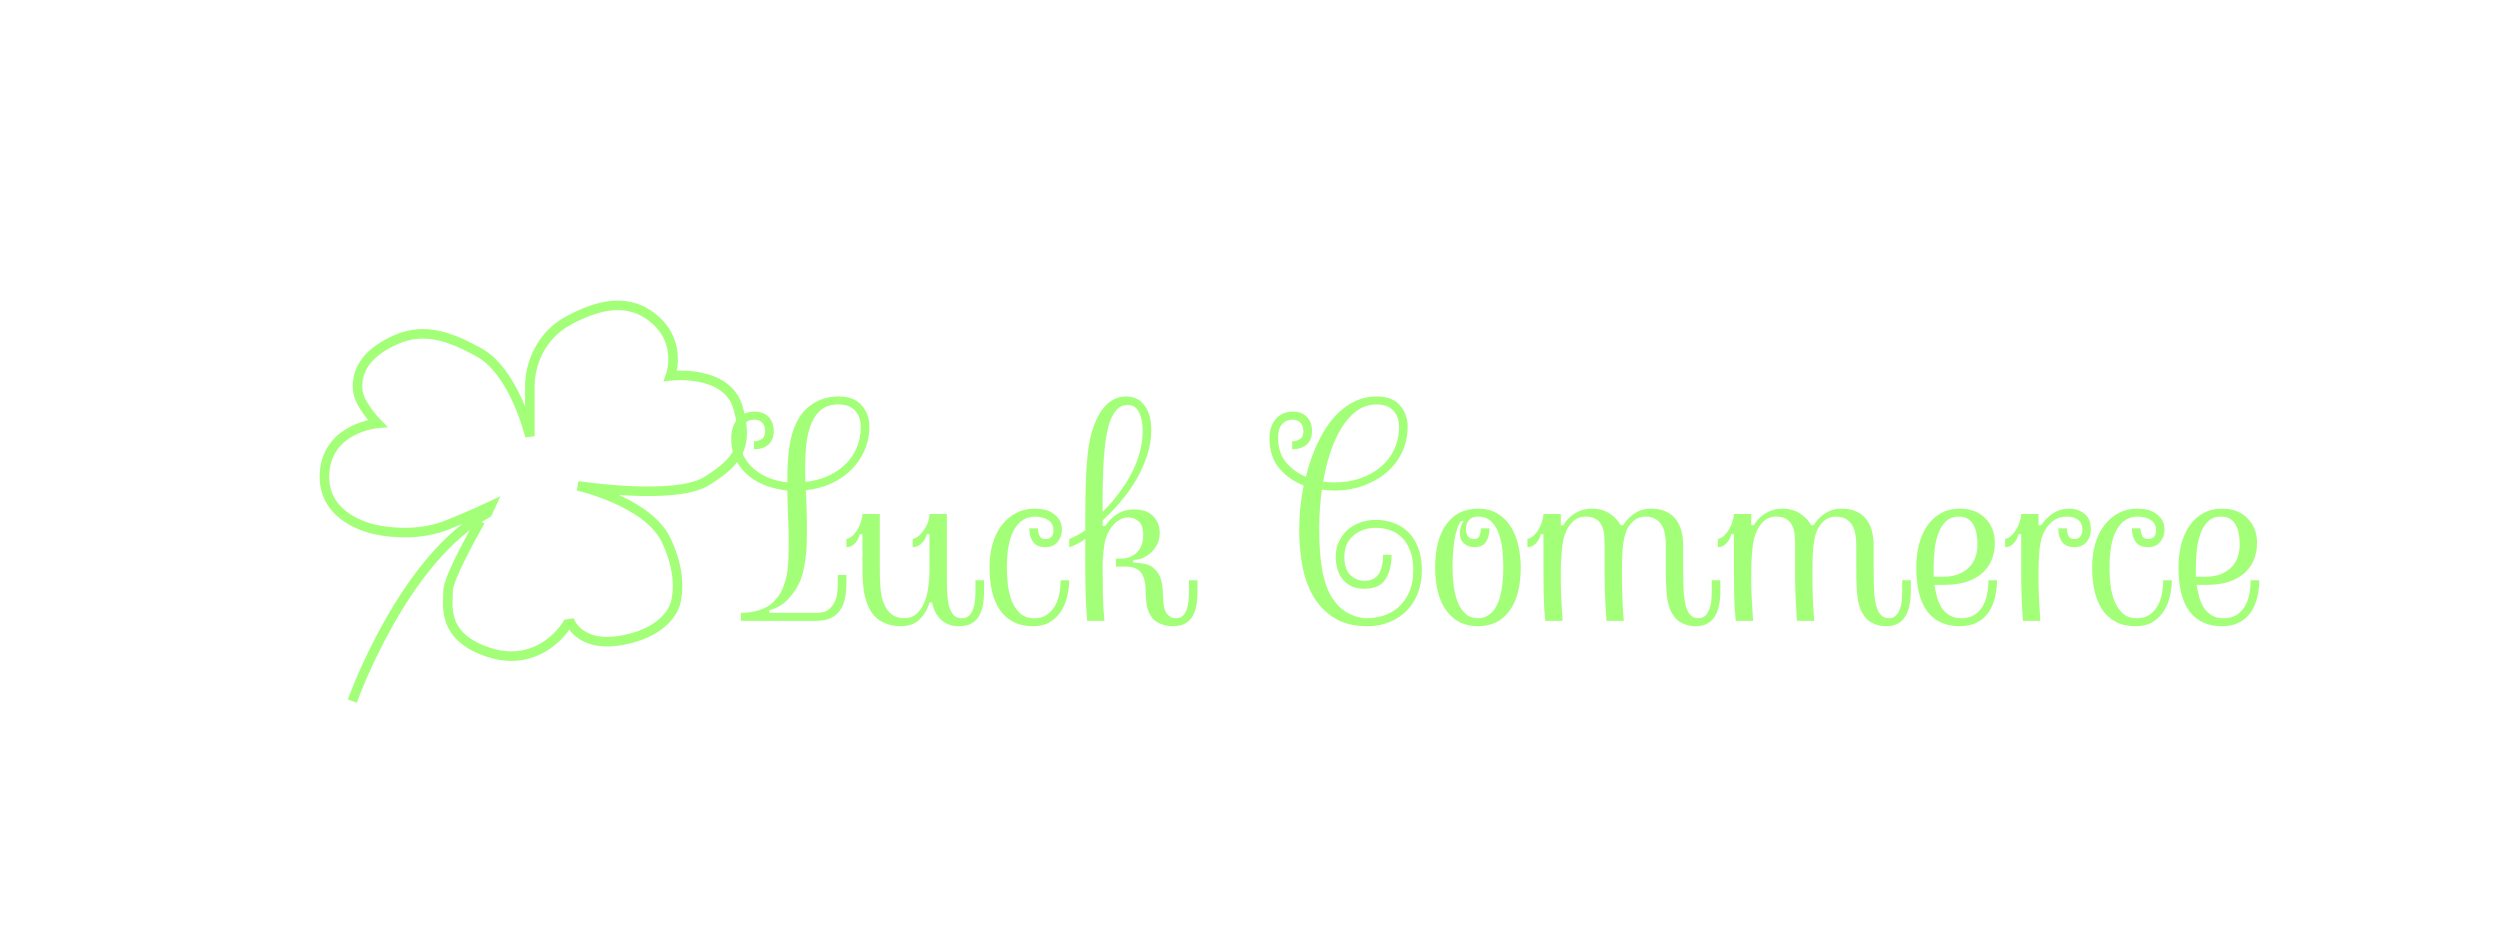 <svg width="262" height="97" viewBox="0 0 262 97" fill="none" xmlns="http://www.w3.org/2000/svg">
<g filter="url(#filter0_dd)">
<path d="M77.534 41.884C77.534 42.594 77.667 43.223 77.931 43.77C78.204 44.308 78.573 44.773 79.038 45.165C79.512 45.557 80.046 45.871 80.638 46.108C81.24 46.336 81.864 46.486 82.511 46.559C82.511 45.648 82.534 44.841 82.579 44.139C82.634 43.438 82.716 42.813 82.825 42.266C82.935 41.71 83.072 41.223 83.236 40.803C83.409 40.384 83.609 39.997 83.837 39.641C84.266 38.994 84.831 38.484 85.532 38.11C86.243 37.736 87.027 37.55 87.884 37.55C88.969 37.55 89.775 37.859 90.304 38.479C90.842 39.09 91.111 39.833 91.111 40.708C91.111 41.601 90.942 42.431 90.605 43.196C90.267 43.962 89.803 44.641 89.21 45.233C88.627 45.816 87.925 46.295 87.105 46.669C86.284 47.042 85.4 47.279 84.452 47.38C84.489 48.027 84.516 48.706 84.534 49.417C84.553 50.128 84.562 50.93 84.562 51.823C84.562 52.27 84.553 52.739 84.534 53.231C84.516 53.714 84.471 54.193 84.398 54.667C84.334 55.141 84.247 55.601 84.138 56.048C84.028 56.485 83.887 56.868 83.714 57.196C83.441 57.761 83.049 58.313 82.538 58.85C82.037 59.379 81.403 59.744 80.638 59.944V60.231H85.573C86.075 60.231 86.467 60.136 86.749 59.944C87.041 59.744 87.264 59.488 87.419 59.178C87.583 58.869 87.688 58.536 87.734 58.181C87.779 57.825 87.802 57.479 87.802 57.141V56.253H88.704V57.141C88.704 57.706 88.654 58.226 88.554 58.7C88.463 59.174 88.294 59.589 88.048 59.944C87.811 60.3 87.483 60.578 87.064 60.778C86.644 60.969 86.107 61.065 85.45 61.065H77.644V60.231C78.318 60.231 78.961 60.136 79.572 59.944C80.191 59.744 80.688 59.456 81.062 59.083C81.454 58.691 81.754 58.263 81.964 57.798C82.183 57.324 82.342 56.822 82.443 56.294C82.543 55.756 82.602 55.2 82.62 54.626C82.648 54.042 82.661 53.464 82.661 52.889C82.661 52.014 82.639 51.13 82.593 50.237C82.556 49.335 82.529 48.391 82.511 47.407C81.764 47.325 81.034 47.161 80.323 46.915C79.622 46.66 78.997 46.309 78.45 45.862C77.913 45.416 77.475 44.869 77.138 44.221C76.801 43.574 76.632 42.813 76.632 41.938C76.632 41.1 76.851 40.425 77.288 39.915C77.726 39.395 78.327 39.136 79.093 39.136C79.695 39.136 80.178 39.318 80.542 39.682C80.907 40.047 81.089 40.539 81.089 41.159C81.089 41.815 80.893 42.303 80.501 42.622C80.109 42.932 79.612 43.087 79.011 43.087V42.253C79.275 42.253 79.535 42.18 79.79 42.034C80.055 41.879 80.187 41.596 80.187 41.186C80.187 40.813 80.087 40.521 79.886 40.311C79.695 40.093 79.412 39.983 79.038 39.983C78.61 39.983 78.25 40.138 77.958 40.448C77.676 40.749 77.534 41.227 77.534 41.884ZM87.857 38.384C87.137 38.384 86.549 38.561 86.093 38.917C85.646 39.272 85.296 39.751 85.04 40.352C84.794 40.945 84.621 41.633 84.521 42.417C84.43 43.201 84.384 44.03 84.384 44.905C84.384 45.188 84.384 45.461 84.384 45.725C84.384 45.981 84.398 46.24 84.425 46.505C85.282 46.413 86.061 46.208 86.763 45.889C87.474 45.57 88.085 45.16 88.595 44.659C89.115 44.158 89.511 43.579 89.784 42.923C90.067 42.266 90.208 41.556 90.208 40.79C90.208 40.042 90.008 39.455 89.607 39.026C89.206 38.598 88.622 38.384 87.857 38.384ZM99.232 55.665C99.232 56.148 99.232 56.563 99.232 56.909C99.232 57.255 99.241 57.561 99.259 57.825C99.277 58.08 99.291 58.308 99.3 58.509C99.309 58.7 99.332 58.891 99.368 59.083C99.441 59.566 99.592 59.971 99.82 60.3C100.047 60.628 100.376 60.792 100.804 60.792C101.123 60.792 101.374 60.701 101.556 60.518C101.747 60.327 101.893 60.09 101.993 59.807C102.094 59.525 102.157 59.224 102.185 58.905C102.212 58.586 102.226 58.29 102.226 58.016V56.813H103.128V57.989C103.128 58.49 103.087 58.96 103.005 59.397C102.932 59.835 102.795 60.222 102.595 60.559C102.404 60.897 102.139 61.156 101.802 61.339C101.474 61.53 101.045 61.626 100.517 61.626C99.733 61.626 99.1 61.398 98.616 60.942C98.133 60.486 97.823 59.885 97.687 59.138H97.413C97.204 59.848 96.857 60.441 96.374 60.915C95.891 61.389 95.221 61.626 94.365 61.626C93.708 61.626 93.102 61.489 92.546 61.216C91.999 60.951 91.566 60.555 91.247 60.026C90.937 59.507 90.714 58.896 90.577 58.194C90.45 57.492 90.386 56.649 90.386 55.665V51.987H90.099C90.044 52.306 89.889 52.611 89.634 52.903C89.388 53.195 89.078 53.341 88.704 53.341V52.493C88.987 52.42 89.228 52.279 89.429 52.069C89.639 51.85 89.812 51.613 89.948 51.358C90.085 51.094 90.19 50.83 90.263 50.565C90.345 50.301 90.386 50.069 90.386 49.868H92.204V55.665C92.204 56.686 92.245 57.497 92.327 58.098C92.409 58.691 92.573 59.206 92.82 59.643C93.029 60.017 93.298 60.304 93.626 60.505C93.963 60.696 94.346 60.792 94.775 60.792C95.249 60.792 95.65 60.66 95.978 60.395C96.315 60.131 96.588 59.766 96.798 59.301C97.017 58.837 97.172 58.299 97.263 57.688C97.363 57.069 97.413 56.394 97.413 55.665V51.987H97.126C97.072 52.306 96.903 52.611 96.62 52.903C96.347 53.195 96.023 53.341 95.65 53.341V52.493C95.932 52.42 96.178 52.279 96.388 52.069C96.607 51.85 96.793 51.613 96.948 51.358C97.112 51.094 97.231 50.83 97.304 50.565C97.377 50.301 97.413 50.069 97.413 49.868H99.232V55.665ZM103.702 55.432C103.702 54.576 103.807 53.769 104.017 53.013C104.236 52.256 104.55 51.609 104.96 51.071C105.37 50.524 105.867 50.096 106.45 49.786C107.043 49.467 107.713 49.307 108.46 49.307C108.816 49.307 109.167 49.348 109.513 49.431C109.859 49.513 110.16 49.649 110.415 49.841C110.68 50.023 110.889 50.251 111.044 50.524C111.208 50.798 111.29 51.13 111.29 51.522C111.29 52.005 111.14 52.429 110.839 52.794C110.547 53.158 110.119 53.341 109.554 53.341C108.961 53.341 108.533 53.158 108.269 52.794C108.004 52.429 107.872 51.955 107.872 51.372H108.775C108.775 51.654 108.829 51.914 108.939 52.151C109.048 52.379 109.262 52.493 109.581 52.493C109.809 52.493 110.001 52.425 110.155 52.288C110.32 52.151 110.402 51.905 110.402 51.55C110.402 51.076 110.215 50.725 109.841 50.497C109.467 50.26 109.007 50.141 108.46 50.141C107.53 50.141 106.806 50.593 106.286 51.495C105.776 52.388 105.521 53.71 105.521 55.46C105.521 56.025 105.553 56.617 105.616 57.237C105.689 57.848 105.826 58.422 106.027 58.96C106.236 59.488 106.528 59.926 106.902 60.272C107.275 60.619 107.777 60.792 108.405 60.792C108.952 60.792 109.399 60.664 109.745 60.409C110.101 60.154 110.383 59.83 110.593 59.438C110.803 59.046 110.948 58.618 111.03 58.153C111.113 57.688 111.154 57.242 111.154 56.813H112.056C112.056 57.278 111.997 57.793 111.878 58.358C111.769 58.914 111.573 59.434 111.29 59.917C111.008 60.4 110.62 60.806 110.128 61.134C109.636 61.462 109.016 61.626 108.269 61.626C107.467 61.626 106.774 61.475 106.191 61.175C105.616 60.874 105.147 60.455 104.782 59.917C104.418 59.379 104.144 58.732 103.962 57.975C103.789 57.219 103.702 56.371 103.702 55.432ZM117.989 46.641C118.609 45.657 119.056 44.714 119.329 43.811C119.612 42.9 119.753 42.016 119.753 41.159C119.753 40.375 119.626 39.728 119.37 39.218C119.124 38.698 118.732 38.438 118.195 38.438C117.684 38.438 117.265 38.639 116.937 39.04C116.618 39.441 116.367 39.965 116.185 40.612C116.012 41.259 115.879 41.988 115.788 42.8C115.706 43.611 115.647 44.436 115.611 45.274C115.611 45.475 115.606 45.703 115.597 45.958C115.588 46.213 115.579 46.509 115.57 46.846C115.56 47.175 115.556 47.571 115.556 48.036C115.556 48.492 115.556 49.025 115.556 49.636C116.057 49.153 116.508 48.656 116.909 48.145C117.31 47.635 117.67 47.134 117.989 46.641ZM120.655 41.05C120.655 41.943 120.514 42.827 120.232 43.702C119.949 44.577 119.571 45.425 119.097 46.245C118.623 47.056 118.076 47.826 117.456 48.556C116.846 49.276 116.212 49.936 115.556 50.538V51.126H115.829C116.13 50.643 116.536 50.233 117.046 49.895C117.566 49.558 118.172 49.389 118.864 49.389C119.739 49.389 120.405 49.626 120.861 50.1C121.316 50.574 121.544 51.167 121.544 51.878C121.544 52.288 121.458 52.666 121.284 53.013C121.12 53.359 120.906 53.655 120.642 53.901C120.387 54.138 120.095 54.33 119.767 54.475C119.439 54.612 119.111 54.681 118.782 54.681V54.968C119.129 54.968 119.516 55.009 119.945 55.091C120.382 55.173 120.728 55.346 120.984 55.61C121.303 55.902 121.526 56.257 121.654 56.676C121.79 57.087 121.868 57.702 121.886 58.522C121.904 59.397 122.036 59.994 122.282 60.313C122.538 60.632 122.852 60.792 123.226 60.792C123.545 60.792 123.791 60.705 123.964 60.532C124.146 60.35 124.283 60.122 124.374 59.848C124.465 59.575 124.525 59.279 124.552 58.96C124.588 58.632 124.607 58.317 124.607 58.016V56.813H125.495V57.989C125.495 58.545 125.454 59.046 125.372 59.493C125.29 59.94 125.149 60.322 124.948 60.641C124.757 60.96 124.493 61.202 124.155 61.366C123.818 61.539 123.39 61.626 122.87 61.626C122.415 61.626 121.973 61.53 121.544 61.339C121.116 61.156 120.801 60.888 120.601 60.532C120.391 60.213 120.25 59.835 120.177 59.397C120.104 58.96 120.068 58.481 120.068 57.962C120.068 57.141 119.917 56.508 119.616 56.061C119.316 55.606 118.764 55.378 117.962 55.378H116.95V54.544H117.566C117.812 54.544 118.067 54.498 118.331 54.407C118.605 54.307 118.851 54.161 119.07 53.969C119.288 53.769 119.466 53.518 119.603 53.218C119.739 52.908 119.808 52.538 119.808 52.11C119.808 51.399 119.648 50.907 119.329 50.634C119.019 50.36 118.65 50.223 118.222 50.223C117.939 50.223 117.67 50.292 117.415 50.428C117.169 50.556 116.946 50.725 116.745 50.934C116.554 51.135 116.381 51.367 116.226 51.632C116.08 51.887 115.971 52.147 115.898 52.411C115.816 52.639 115.756 52.894 115.72 53.176C115.683 53.45 115.652 53.723 115.624 53.997C115.597 54.27 115.579 54.521 115.57 54.749C115.56 54.968 115.556 55.132 115.556 55.241C115.556 56.344 115.565 57.378 115.583 58.344C115.601 59.301 115.656 60.208 115.747 61.065H113.929C113.856 60.136 113.806 59.192 113.779 58.235C113.751 57.269 113.738 56.394 113.738 55.61V52.438C113.583 52.593 113.405 52.725 113.204 52.835C113.013 52.944 112.835 53.035 112.671 53.108C112.471 53.208 112.266 53.286 112.056 53.341V52.493C112.357 52.365 112.662 52.219 112.972 52.056C113.291 51.882 113.546 51.723 113.738 51.577V50.757C113.738 49.918 113.742 49.157 113.751 48.473C113.76 47.781 113.783 46.956 113.82 45.999C113.856 44.878 113.943 43.834 114.079 42.868C114.225 41.893 114.476 40.986 114.831 40.147C114.959 39.828 115.118 39.518 115.31 39.218C115.51 38.908 115.743 38.625 116.007 38.37C116.28 38.115 116.581 37.914 116.909 37.768C117.238 37.623 117.598 37.55 117.989 37.55C118.846 37.55 119.502 37.869 119.958 38.507C120.423 39.136 120.655 39.983 120.655 41.05ZM143.296 61.626C141.911 61.626 140.762 61.343 139.851 60.778C138.939 60.204 138.206 59.452 137.65 58.522C137.103 57.583 136.715 56.508 136.488 55.296C136.269 54.083 136.159 52.835 136.159 51.55C136.159 49.927 136.314 48.369 136.624 46.874C135.622 46.5 134.774 45.908 134.081 45.096C133.389 44.285 133.042 43.233 133.042 41.938C133.042 41.1 133.261 40.425 133.698 39.915C134.136 39.395 134.738 39.136 135.503 39.136C136.105 39.136 136.588 39.318 136.952 39.682C137.317 40.047 137.499 40.539 137.499 41.159C137.499 41.815 137.303 42.303 136.911 42.622C136.519 42.932 136.023 43.087 135.421 43.087V42.253C135.685 42.253 135.945 42.18 136.2 42.034C136.465 41.879 136.597 41.596 136.597 41.186C136.597 40.813 136.497 40.521 136.296 40.311C136.105 40.093 135.822 39.983 135.448 39.983C135.02 39.983 134.66 40.138 134.368 40.448C134.086 40.749 133.945 41.227 133.945 41.884C133.945 42.913 134.218 43.766 134.765 44.44C135.321 45.106 136.018 45.616 136.857 45.971C137.148 44.778 137.527 43.666 137.991 42.636C138.465 41.596 139.008 40.703 139.618 39.956C140.238 39.208 140.94 38.621 141.724 38.192C142.508 37.764 143.364 37.55 144.294 37.55C145.379 37.55 146.185 37.859 146.714 38.479C147.252 39.09 147.521 39.833 147.521 40.708C147.521 41.683 147.325 42.581 146.933 43.401C146.541 44.221 145.999 44.928 145.306 45.52C144.613 46.104 143.802 46.564 142.872 46.901C141.943 47.238 140.935 47.407 139.851 47.407C139.386 47.407 138.948 47.375 138.538 47.311C138.438 47.986 138.365 48.688 138.32 49.417C138.274 50.146 138.251 50.779 138.251 51.317C138.251 52.311 138.283 53.195 138.347 53.969C138.411 54.744 138.502 55.432 138.62 56.034C138.748 56.626 138.903 57.155 139.085 57.62C139.277 58.085 139.495 58.495 139.741 58.85C140.17 59.47 140.698 59.949 141.327 60.286C141.965 60.623 142.613 60.792 143.269 60.792C143.788 60.792 144.335 60.71 144.909 60.546C145.493 60.373 146.017 60.09 146.482 59.698C146.947 59.306 147.334 58.787 147.644 58.139C147.954 57.492 148.109 56.695 148.109 55.747C148.109 54.945 147.999 54.266 147.78 53.71C147.571 53.145 147.284 52.684 146.919 52.329C146.555 51.973 146.14 51.718 145.675 51.563C145.21 51.399 144.723 51.317 144.212 51.317C143.246 51.317 142.448 51.591 141.82 52.138C141.2 52.675 140.89 53.409 140.89 54.339C140.89 55.241 141.104 55.888 141.532 56.28C141.961 56.672 142.444 56.868 142.982 56.868C143.374 56.868 143.697 56.795 143.952 56.649C144.208 56.494 144.408 56.294 144.554 56.048C144.7 55.792 144.8 55.501 144.855 55.173C144.919 54.844 144.95 54.503 144.95 54.147H145.839C145.839 55.159 145.629 56.007 145.21 56.69C144.791 57.365 144.048 57.702 142.982 57.702C142.444 57.702 141.988 57.611 141.614 57.428C141.241 57.237 140.931 56.991 140.685 56.69C140.448 56.38 140.27 56.02 140.152 55.61C140.042 55.2 139.988 54.776 139.988 54.339C139.988 53.819 140.083 53.327 140.275 52.862C140.475 52.397 140.758 51.987 141.122 51.632C141.487 51.276 141.929 50.998 142.448 50.798C142.977 50.588 143.565 50.483 144.212 50.483C144.832 50.483 145.424 50.583 145.989 50.784C146.564 50.975 147.074 51.281 147.521 51.7C147.967 52.119 148.327 52.666 148.601 53.341C148.874 54.006 149.011 54.808 149.011 55.747C149.011 56.622 148.874 57.419 148.601 58.139C148.327 58.859 147.94 59.475 147.439 59.985C146.937 60.496 146.336 60.897 145.634 61.188C144.932 61.48 144.153 61.626 143.296 61.626ZM139.823 46.559C140.808 46.559 141.715 46.418 142.544 46.136C143.383 45.844 144.103 45.443 144.704 44.932C145.315 44.413 145.784 43.798 146.113 43.087C146.45 42.376 146.618 41.61 146.618 40.79C146.618 40.042 146.418 39.455 146.017 39.026C145.616 38.598 145.032 38.384 144.267 38.384C143.465 38.384 142.754 38.621 142.134 39.094C141.523 39.559 140.99 40.175 140.534 40.94C140.079 41.697 139.696 42.558 139.386 43.524C139.076 44.481 138.839 45.466 138.675 46.477C139.03 46.532 139.413 46.559 139.823 46.559ZM159.374 55.46C159.374 57.419 158.982 58.937 158.198 60.013C157.415 61.088 156.312 61.626 154.89 61.626C153.486 61.626 152.388 61.088 151.595 60.013C150.802 58.937 150.405 57.419 150.405 55.46C150.405 53.5 150.802 51.987 151.595 50.921C152.388 49.845 153.486 49.307 154.89 49.307C155.71 49.307 156.403 49.485 156.968 49.841C157.542 50.196 158.007 50.666 158.363 51.249C158.718 51.823 158.973 52.479 159.128 53.218C159.292 53.947 159.374 54.694 159.374 55.46ZM157.542 55.46C157.542 54.922 157.515 54.348 157.46 53.737C157.405 53.117 157.287 52.543 157.105 52.014C156.932 51.477 156.667 51.03 156.312 50.675C155.956 50.319 155.491 50.141 154.917 50.141C154.489 50.141 154.165 50.264 153.947 50.511C153.737 50.757 153.632 51.053 153.632 51.399C153.632 51.773 153.71 52.051 153.864 52.233C154.029 52.406 154.22 52.493 154.439 52.493C154.758 52.493 154.963 52.379 155.054 52.151C155.145 51.914 155.191 51.654 155.191 51.372H156.093C156.093 51.937 155.974 52.406 155.738 52.78C155.51 53.154 155.095 53.341 154.493 53.341C154.065 53.341 153.705 53.208 153.413 52.944C153.131 52.68 152.989 52.324 152.989 51.878C152.989 51.732 153.017 51.541 153.072 51.303C153.126 51.057 153.236 50.82 153.4 50.593H153.126C152.807 51.021 152.575 51.686 152.429 52.589C152.292 53.482 152.224 54.439 152.224 55.46C152.224 56.116 152.265 56.763 152.347 57.401C152.438 58.03 152.579 58.6 152.771 59.11C152.971 59.611 153.245 60.017 153.591 60.327C153.937 60.637 154.37 60.792 154.89 60.792C155.728 60.792 156.38 60.354 156.845 59.479C157.31 58.595 157.542 57.255 157.542 55.46ZM172.417 50.141C172.007 50.141 171.652 50.251 171.351 50.469C171.059 50.679 170.808 50.962 170.599 51.317C170.453 51.581 170.335 51.901 170.243 52.274C170.161 52.648 170.102 53.031 170.066 53.423C170.029 53.815 170.006 54.197 169.997 54.571C169.988 54.945 169.984 55.273 169.984 55.556C169.984 56.111 169.984 56.604 169.984 57.032C169.984 57.46 169.993 57.875 170.011 58.276C170.029 58.677 170.047 59.101 170.066 59.548C170.084 59.985 170.12 60.491 170.175 61.065H168.357C168.32 60.582 168.288 60.063 168.261 59.507C168.234 58.941 168.211 58.404 168.193 57.893C168.174 57.374 168.165 56.918 168.165 56.526C168.165 56.134 168.165 55.856 168.165 55.692V52.971C168.165 52.58 168.142 52.215 168.097 51.878C168.051 51.541 167.956 51.244 167.81 50.989C167.673 50.725 167.473 50.52 167.208 50.374C166.953 50.219 166.62 50.141 166.21 50.141C165.663 50.141 165.212 50.306 164.857 50.634C164.501 50.962 164.223 51.404 164.023 51.96C163.904 52.242 163.818 52.58 163.763 52.971C163.708 53.363 163.667 53.742 163.64 54.106C163.613 54.471 163.594 54.799 163.585 55.091C163.576 55.373 163.572 55.565 163.572 55.665C163.572 56.203 163.572 56.672 163.572 57.073C163.572 57.474 163.581 57.871 163.599 58.263C163.617 58.654 163.64 59.069 163.667 59.507C163.695 59.944 163.726 60.464 163.763 61.065H161.945C161.853 60.19 161.799 59.301 161.78 58.399C161.762 57.488 161.753 56.576 161.753 55.665V51.987H161.466C161.411 52.306 161.256 52.611 161.001 52.903C160.755 53.195 160.445 53.341 160.072 53.341V52.493C160.354 52.42 160.596 52.279 160.796 52.069C161.006 51.85 161.179 51.613 161.316 51.358C161.452 51.094 161.557 50.83 161.63 50.565C161.712 50.301 161.753 50.069 161.753 49.868H163.572V51.044H163.845C164.146 50.515 164.556 50.096 165.075 49.786C165.604 49.467 166.178 49.307 166.798 49.307C167.555 49.307 168.188 49.481 168.698 49.827C169.218 50.173 169.601 50.579 169.847 51.044H170.12C170.366 50.597 170.745 50.196 171.255 49.841C171.766 49.485 172.349 49.307 173.005 49.307C173.607 49.307 174.122 49.403 174.55 49.594C174.978 49.777 175.325 50.037 175.589 50.374C175.863 50.711 176.063 51.112 176.191 51.577C176.327 52.042 176.396 52.552 176.396 53.108V55.665C176.396 56.294 176.405 56.895 176.423 57.469C176.441 58.035 176.487 58.55 176.56 59.014C176.66 59.58 176.824 60.017 177.052 60.327C177.289 60.637 177.594 60.792 177.968 60.792C178.278 60.792 178.524 60.705 178.706 60.532C178.898 60.35 179.044 60.117 179.144 59.835C179.253 59.552 179.322 59.247 179.349 58.919C179.376 58.591 179.39 58.29 179.39 58.016V56.813H180.292V57.962C180.292 58.481 180.247 58.964 180.155 59.411C180.073 59.858 179.932 60.245 179.732 60.573C179.54 60.901 179.28 61.156 178.952 61.339C178.633 61.53 178.219 61.626 177.708 61.626C177.189 61.626 176.71 61.516 176.273 61.298C175.835 61.088 175.484 60.742 175.22 60.259C174.956 59.785 174.782 59.21 174.7 58.536C174.618 57.852 174.577 56.895 174.577 55.665V53.108C174.577 52.716 174.545 52.338 174.482 51.973C174.418 51.609 174.304 51.294 174.14 51.03C173.985 50.757 173.766 50.542 173.484 50.388C173.201 50.223 172.846 50.141 172.417 50.141ZM192.378 50.141C191.968 50.141 191.613 50.251 191.312 50.469C191.02 50.679 190.769 50.962 190.56 51.317C190.414 51.581 190.295 51.901 190.204 52.274C190.122 52.648 190.063 53.031 190.027 53.423C189.99 53.815 189.967 54.197 189.958 54.571C189.949 54.945 189.945 55.273 189.945 55.556C189.945 56.111 189.945 56.604 189.945 57.032C189.945 57.46 189.954 57.875 189.972 58.276C189.99 58.677 190.008 59.101 190.027 59.548C190.045 59.985 190.081 60.491 190.136 61.065H188.318C188.281 60.582 188.249 60.063 188.222 59.507C188.195 58.941 188.172 58.404 188.154 57.893C188.135 57.374 188.126 56.918 188.126 56.526C188.126 56.134 188.126 55.856 188.126 55.692V52.971C188.126 52.58 188.103 52.215 188.058 51.878C188.012 51.541 187.917 51.244 187.771 50.989C187.634 50.725 187.433 50.52 187.169 50.374C186.914 50.219 186.581 50.141 186.171 50.141C185.624 50.141 185.173 50.306 184.818 50.634C184.462 50.962 184.184 51.404 183.984 51.96C183.865 52.242 183.779 52.58 183.724 52.971C183.669 53.363 183.628 53.742 183.601 54.106C183.573 54.471 183.555 54.799 183.546 55.091C183.537 55.373 183.532 55.565 183.532 55.665C183.532 56.203 183.532 56.672 183.532 57.073C183.532 57.474 183.542 57.871 183.56 58.263C183.578 58.654 183.601 59.069 183.628 59.507C183.655 59.944 183.687 60.464 183.724 61.065H181.905C181.814 60.19 181.76 59.301 181.741 58.399C181.723 57.488 181.714 56.576 181.714 55.665V51.987H181.427C181.372 52.306 181.217 52.611 180.962 52.903C180.716 53.195 180.406 53.341 180.032 53.341V52.493C180.315 52.42 180.557 52.279 180.757 52.069C180.967 51.85 181.14 51.613 181.277 51.358C181.413 51.094 181.518 50.83 181.591 50.565C181.673 50.301 181.714 50.069 181.714 49.868H183.532V51.044H183.806C184.107 50.515 184.517 50.096 185.036 49.786C185.565 49.467 186.139 49.307 186.759 49.307C187.516 49.307 188.149 49.481 188.659 49.827C189.179 50.173 189.562 50.579 189.808 51.044H190.081C190.327 50.597 190.706 50.196 191.216 49.841C191.726 49.485 192.31 49.307 192.966 49.307C193.568 49.307 194.083 49.403 194.511 49.594C194.939 49.777 195.286 50.037 195.55 50.374C195.823 50.711 196.024 51.112 196.152 51.577C196.288 52.042 196.357 52.552 196.357 53.108V55.665C196.357 56.294 196.366 56.895 196.384 57.469C196.402 58.035 196.448 58.55 196.521 59.014C196.621 59.58 196.785 60.017 197.013 60.327C197.25 60.637 197.555 60.792 197.929 60.792C198.239 60.792 198.485 60.705 198.667 60.532C198.859 60.35 199.004 60.117 199.105 59.835C199.214 59.552 199.282 59.247 199.31 58.919C199.337 58.591 199.351 58.29 199.351 58.016V56.813H200.253V57.962C200.253 58.481 200.208 58.964 200.116 59.411C200.034 59.858 199.893 60.245 199.693 60.573C199.501 60.901 199.241 61.156 198.913 61.339C198.594 61.53 198.18 61.626 197.669 61.626C197.15 61.626 196.671 61.516 196.234 61.298C195.796 61.088 195.445 60.742 195.181 60.259C194.917 59.785 194.743 59.21 194.661 58.536C194.579 57.852 194.538 56.895 194.538 55.665V53.108C194.538 52.716 194.506 52.338 194.443 51.973C194.379 51.609 194.265 51.294 194.101 51.03C193.946 50.757 193.727 50.542 193.445 50.388C193.162 50.223 192.807 50.141 192.378 50.141ZM200.827 55.46C200.827 54.603 200.923 53.796 201.114 53.04C201.315 52.283 201.607 51.632 201.989 51.085C202.372 50.529 202.846 50.096 203.411 49.786C203.986 49.467 204.646 49.307 205.394 49.307C206.515 49.307 207.404 49.645 208.06 50.319C208.725 50.984 209.058 51.841 209.058 52.889C209.058 53.6 208.93 54.234 208.675 54.79C208.429 55.337 208.073 55.797 207.609 56.171C207.144 56.544 206.592 56.827 205.954 57.018C205.316 57.201 204.614 57.292 203.849 57.292H202.728C202.792 57.702 202.878 58.112 202.988 58.522C203.097 58.932 203.252 59.306 203.452 59.643C203.662 59.971 203.935 60.245 204.273 60.464C204.61 60.682 205.029 60.792 205.53 60.792C206.114 60.792 206.588 60.669 206.952 60.423C207.317 60.176 207.604 59.862 207.814 59.479C208.032 59.096 208.183 58.668 208.265 58.194C208.347 57.72 208.388 57.26 208.388 56.813H209.29C209.29 57.442 209.217 58.048 209.072 58.632C208.935 59.206 208.711 59.721 208.402 60.176C208.092 60.623 207.691 60.974 207.198 61.229C206.706 61.494 206.105 61.626 205.394 61.626C203.917 61.626 202.787 61.12 202.003 60.108C201.219 59.087 200.827 57.538 200.827 55.46ZM202.646 56.444H203.685C204.715 56.444 205.562 56.157 206.228 55.583C206.902 54.999 207.239 54.147 207.239 53.026C207.239 52.689 207.212 52.352 207.157 52.014C207.103 51.668 207.002 51.354 206.857 51.071C206.72 50.788 206.524 50.565 206.269 50.401C206.023 50.228 205.695 50.141 205.284 50.141C204.719 50.141 204.264 50.31 203.917 50.647C203.58 50.984 203.316 51.413 203.124 51.932C202.942 52.443 202.814 53.017 202.741 53.655C202.678 54.284 202.646 54.886 202.646 55.46V56.444ZM213.638 51.044H213.911C214.285 50.497 214.713 50.073 215.197 49.772C215.689 49.462 216.231 49.307 216.823 49.307C217.443 49.307 217.981 49.481 218.437 49.827C218.892 50.173 219.12 50.72 219.12 51.468C219.12 52.005 218.965 52.452 218.655 52.807C218.355 53.163 217.931 53.341 217.384 53.341C216.828 53.341 216.409 53.167 216.126 52.821C215.853 52.475 215.716 51.992 215.716 51.372H216.605C216.605 51.654 216.659 51.914 216.769 52.151C216.887 52.379 217.101 52.493 217.411 52.493C217.639 52.493 217.831 52.416 217.986 52.261C218.15 52.096 218.232 51.841 218.232 51.495C218.232 51.039 218.081 50.702 217.78 50.483C217.48 50.255 217.097 50.141 216.632 50.141C216.021 50.141 215.506 50.31 215.087 50.647C214.677 50.984 214.353 51.422 214.116 51.96C214.007 52.224 213.916 52.538 213.843 52.903C213.779 53.268 213.734 53.628 213.706 53.983C213.679 54.339 213.661 54.667 213.652 54.968C213.642 55.259 213.638 55.492 213.638 55.665C213.638 56.203 213.638 56.672 213.638 57.073C213.638 57.474 213.647 57.871 213.665 58.263C213.683 58.654 213.706 59.069 213.734 59.507C213.761 59.944 213.793 60.464 213.829 61.065H212.011C211.938 60.19 211.888 59.324 211.861 58.468C211.833 57.602 211.82 56.676 211.82 55.692V51.987H211.532C211.478 52.306 211.323 52.611 211.068 52.903C210.822 53.195 210.512 53.341 210.138 53.341V52.493C210.42 52.42 210.662 52.279 210.863 52.069C211.072 51.85 211.245 51.613 211.382 51.358C211.519 51.094 211.624 50.83 211.697 50.565C211.779 50.301 211.82 50.069 211.82 49.868H213.638V51.044ZM219.257 55.432C219.257 54.576 219.362 53.769 219.572 53.013C219.79 52.256 220.105 51.609 220.515 51.071C220.925 50.524 221.422 50.096 222.005 49.786C222.598 49.467 223.267 49.307 224.015 49.307C224.37 49.307 224.721 49.348 225.068 49.431C225.414 49.513 225.715 49.649 225.97 49.841C226.234 50.023 226.444 50.251 226.599 50.524C226.763 50.798 226.845 51.13 226.845 51.522C226.845 52.005 226.695 52.429 226.394 52.794C226.102 53.158 225.674 53.341 225.109 53.341C224.516 53.341 224.088 53.158 223.823 52.794C223.559 52.429 223.427 51.955 223.427 51.372H224.329C224.329 51.654 224.384 51.914 224.493 52.151C224.603 52.379 224.817 52.493 225.136 52.493C225.364 52.493 225.555 52.425 225.71 52.288C225.874 52.151 225.956 51.905 225.956 51.55C225.956 51.076 225.769 50.725 225.396 50.497C225.022 50.26 224.562 50.141 224.015 50.141C223.085 50.141 222.361 50.593 221.841 51.495C221.331 52.388 221.075 53.71 221.075 55.46C221.075 56.025 221.107 56.617 221.171 57.237C221.244 57.848 221.381 58.422 221.581 58.96C221.791 59.488 222.083 59.926 222.456 60.272C222.83 60.619 223.331 60.792 223.96 60.792C224.507 60.792 224.954 60.664 225.3 60.409C225.655 60.154 225.938 59.83 226.148 59.438C226.357 59.046 226.503 58.618 226.585 58.153C226.667 57.688 226.708 57.242 226.708 56.813H227.611C227.611 57.278 227.551 57.793 227.433 58.358C227.323 58.914 227.127 59.434 226.845 59.917C226.562 60.4 226.175 60.806 225.683 61.134C225.191 61.462 224.571 61.626 223.823 61.626C223.021 61.626 222.329 61.475 221.745 61.175C221.171 60.874 220.702 60.455 220.337 59.917C219.973 59.379 219.699 58.732 219.517 57.975C219.344 57.219 219.257 56.371 219.257 55.432ZM228.308 55.46C228.308 54.603 228.404 53.796 228.595 53.04C228.795 52.283 229.087 51.632 229.47 51.085C229.853 50.529 230.327 50.096 230.892 49.786C231.466 49.467 232.127 49.307 232.874 49.307C233.995 49.307 234.884 49.645 235.54 50.319C236.206 50.984 236.538 51.841 236.538 52.889C236.538 53.6 236.411 54.234 236.155 54.79C235.909 55.337 235.554 55.797 235.089 56.171C234.624 56.544 234.073 56.827 233.435 57.018C232.797 57.201 232.095 57.292 231.329 57.292H230.208C230.272 57.702 230.359 58.112 230.468 58.522C230.577 58.932 230.732 59.306 230.933 59.643C231.142 59.971 231.416 60.245 231.753 60.464C232.09 60.682 232.51 60.792 233.011 60.792C233.594 60.792 234.068 60.669 234.433 60.423C234.797 60.176 235.085 59.862 235.294 59.479C235.513 59.096 235.663 58.668 235.745 58.194C235.827 57.72 235.868 57.26 235.868 56.813H236.771C236.771 57.442 236.698 58.048 236.552 58.632C236.415 59.206 236.192 59.721 235.882 60.176C235.572 60.623 235.171 60.974 234.679 61.229C234.187 61.494 233.585 61.626 232.874 61.626C231.398 61.626 230.267 61.12 229.484 60.108C228.7 59.087 228.308 57.538 228.308 55.46ZM230.126 56.444H231.165C232.195 56.444 233.043 56.157 233.708 55.583C234.383 54.999 234.72 54.147 234.72 53.026C234.72 52.689 234.693 52.352 234.638 52.014C234.583 51.668 234.483 51.354 234.337 51.071C234.2 50.788 234.004 50.565 233.749 50.401C233.503 50.228 233.175 50.141 232.765 50.141C232.2 50.141 231.744 50.31 231.398 50.647C231.06 50.984 230.796 51.413 230.605 51.932C230.422 52.443 230.295 53.017 230.222 53.655C230.158 54.284 230.126 54.886 230.126 55.46V56.444Z" fill="#A3FF77"/>
</g>
<g filter="url(#filter1_dddd)">
<path d="M33.921 66.478C33.921 66.478 39.227 51.532 48.083 46.764L48.412 46.052C48.412 46.052 46.765 46.835 43.966 47.974C41.167 49.112 38.285 48.875 36.556 48.543C34.827 48.211 30.545 46.764 31.039 42.28C31.533 37.796 36.556 37.369 36.556 37.369C36.556 37.369 34.664 35.45 34.498 33.953C34.224 31.489 35.906 29.752 38.45 28.615C41.508 27.248 44.226 28.312 47.141 29.896C50.958 31.97 52.529 38.721 52.529 38.721C52.529 38.721 52.529 35.732 52.529 33.455C52.529 31.177 53.654 28.136 56.646 26.551C59.661 24.953 62.903 24.06 65.703 26.551C68.502 29.042 67.267 32.387 67.267 32.387C67.267 32.387 73.195 31.675 74.348 35.732C75.5 39.789 74.348 41.355 71.054 43.419C67.761 45.483 57.551 43.917 57.551 43.917C57.551 43.917 64.798 45.532 66.773 49.532C68.748 53.531 67.761 56.301 67.761 56.301C67.761 56.301 67.102 59.148 62.327 60.073C57.551 60.998 56.646 57.938 56.646 57.938C56.646 58.436 53.682 63.028 48.412 61.425C43.143 59.822 43.966 56.301 43.966 54.877C43.966 53.454 47.342 47.618 47.342 47.618" stroke="#A3FF77"/>
</g>
<defs>
<filter id="filter0_dd" x="56.632" y="19.55" width="200.139" height="64.076" filterUnits="userSpaceOnUse" color-interpolation-filters="sRGB">
<feFlood flood-opacity="0" result="BackgroundImageFix"/>
<feColorMatrix in="SourceAlpha" type="matrix" values="0 0 0 0 0 0 0 0 0 0 0 0 0 0 0 0 0 0 127 0" result="hardAlpha"/>
<feOffset dy="2"/>
<feGaussianBlur stdDeviation="5"/>
<feComposite in2="hardAlpha" operator="out"/>
<feColorMatrix type="matrix" values="0 0 0 0 0 0 0 0 0 0.878 0 0 0 0 0.408 0 0 0 1 0"/>
<feBlend mode="normal" in2="BackgroundImageFix" result="effect1_dropShadow"/>
<feColorMatrix in="SourceAlpha" type="matrix" values="0 0 0 0 0 0 0 0 0 0 0 0 0 0 0 0 0 0 127 0" result="hardAlpha"/>
<feOffset dy="2"/>
<feGaussianBlur stdDeviation="10"/>
<feComposite in2="hardAlpha" operator="out"/>
<feColorMatrix type="matrix" values="0 0 0 0 1 0 0 0 0 1 0 0 0 0 1 0 0 0 1 0"/>
<feBlend mode="normal" in2="effect1_dropShadow" result="effect2_dropShadow"/>
<feBlend mode="normal" in="SourceGraphic" in2="effect2_dropShadow" result="shape"/>
</filter>
<filter id="filter1_dddd" x="0.5" y="-5.5" width="104.783" height="102.146" filterUnits="userSpaceOnUse" color-interpolation-filters="sRGB">
<feFlood flood-opacity="0" result="BackgroundImageFix"/>
<feColorMatrix in="SourceAlpha" type="matrix" values="0 0 0 0 0 0 0 0 0 0 0 0 0 0 0 0 0 0 127 0" result="hardAlpha"/>
<feOffset/>
<feGaussianBlur stdDeviation="15"/>
<feComposite in2="hardAlpha" operator="out"/>
<feColorMatrix type="matrix" values="0 0 0 0 0 0 0 0 0 0.878 0 0 0 0 0.408 0 0 0 1 0"/>
<feBlend mode="normal" in2="BackgroundImageFix" result="effect1_dropShadow"/>
<feColorMatrix in="SourceAlpha" type="matrix" values="0 0 0 0 0 0 0 0 0 0 0 0 0 0 0 0 0 0 127 0" result="hardAlpha"/>
<feOffset dx="1" dy="1"/>
<feGaussianBlur stdDeviation="5"/>
<feComposite in2="hardAlpha" operator="out"/>
<feColorMatrix type="matrix" values="0 0 0 0 0 0 0 0 0 0.878 0 0 0 0 0.408 0 0 0 1 0"/>
<feBlend mode="normal" in2="effect1_dropShadow" result="effect2_dropShadow"/>
<feColorMatrix in="SourceAlpha" type="matrix" values="0 0 0 0 0 0 0 0 0 0 0 0 0 0 0 0 0 0 127 0" result="hardAlpha"/>
<feOffset dy="4"/>
<feGaussianBlur stdDeviation="2"/>
<feComposite in2="hardAlpha" operator="out"/>
<feColorMatrix type="matrix" values="0 0 0 0 0 0 0 0 0 0.878 0 0 0 0 0.408 0 0 0 1 0"/>
<feBlend mode="normal" in2="effect2_dropShadow" result="effect3_dropShadow"/>
<feColorMatrix in="SourceAlpha" type="matrix" values="0 0 0 0 0 0 0 0 0 0 0 0 0 0 0 0 0 0 127 0" result="hardAlpha"/>
<feOffset dx="2" dy="2"/>
<feGaussianBlur stdDeviation="2"/>
<feComposite in2="hardAlpha" operator="out"/>
<feColorMatrix type="matrix" values="0 0 0 0 0.953 0 0 0 0 0.953 0 0 0 0 0.953 0 0 0 1 0"/>
<feBlend mode="normal" in2="effect3_dropShadow" result="effect4_dropShadow"/>
<feBlend mode="normal" in="SourceGraphic" in2="effect4_dropShadow" result="shape"/>
</filter>
</defs>
</svg>
